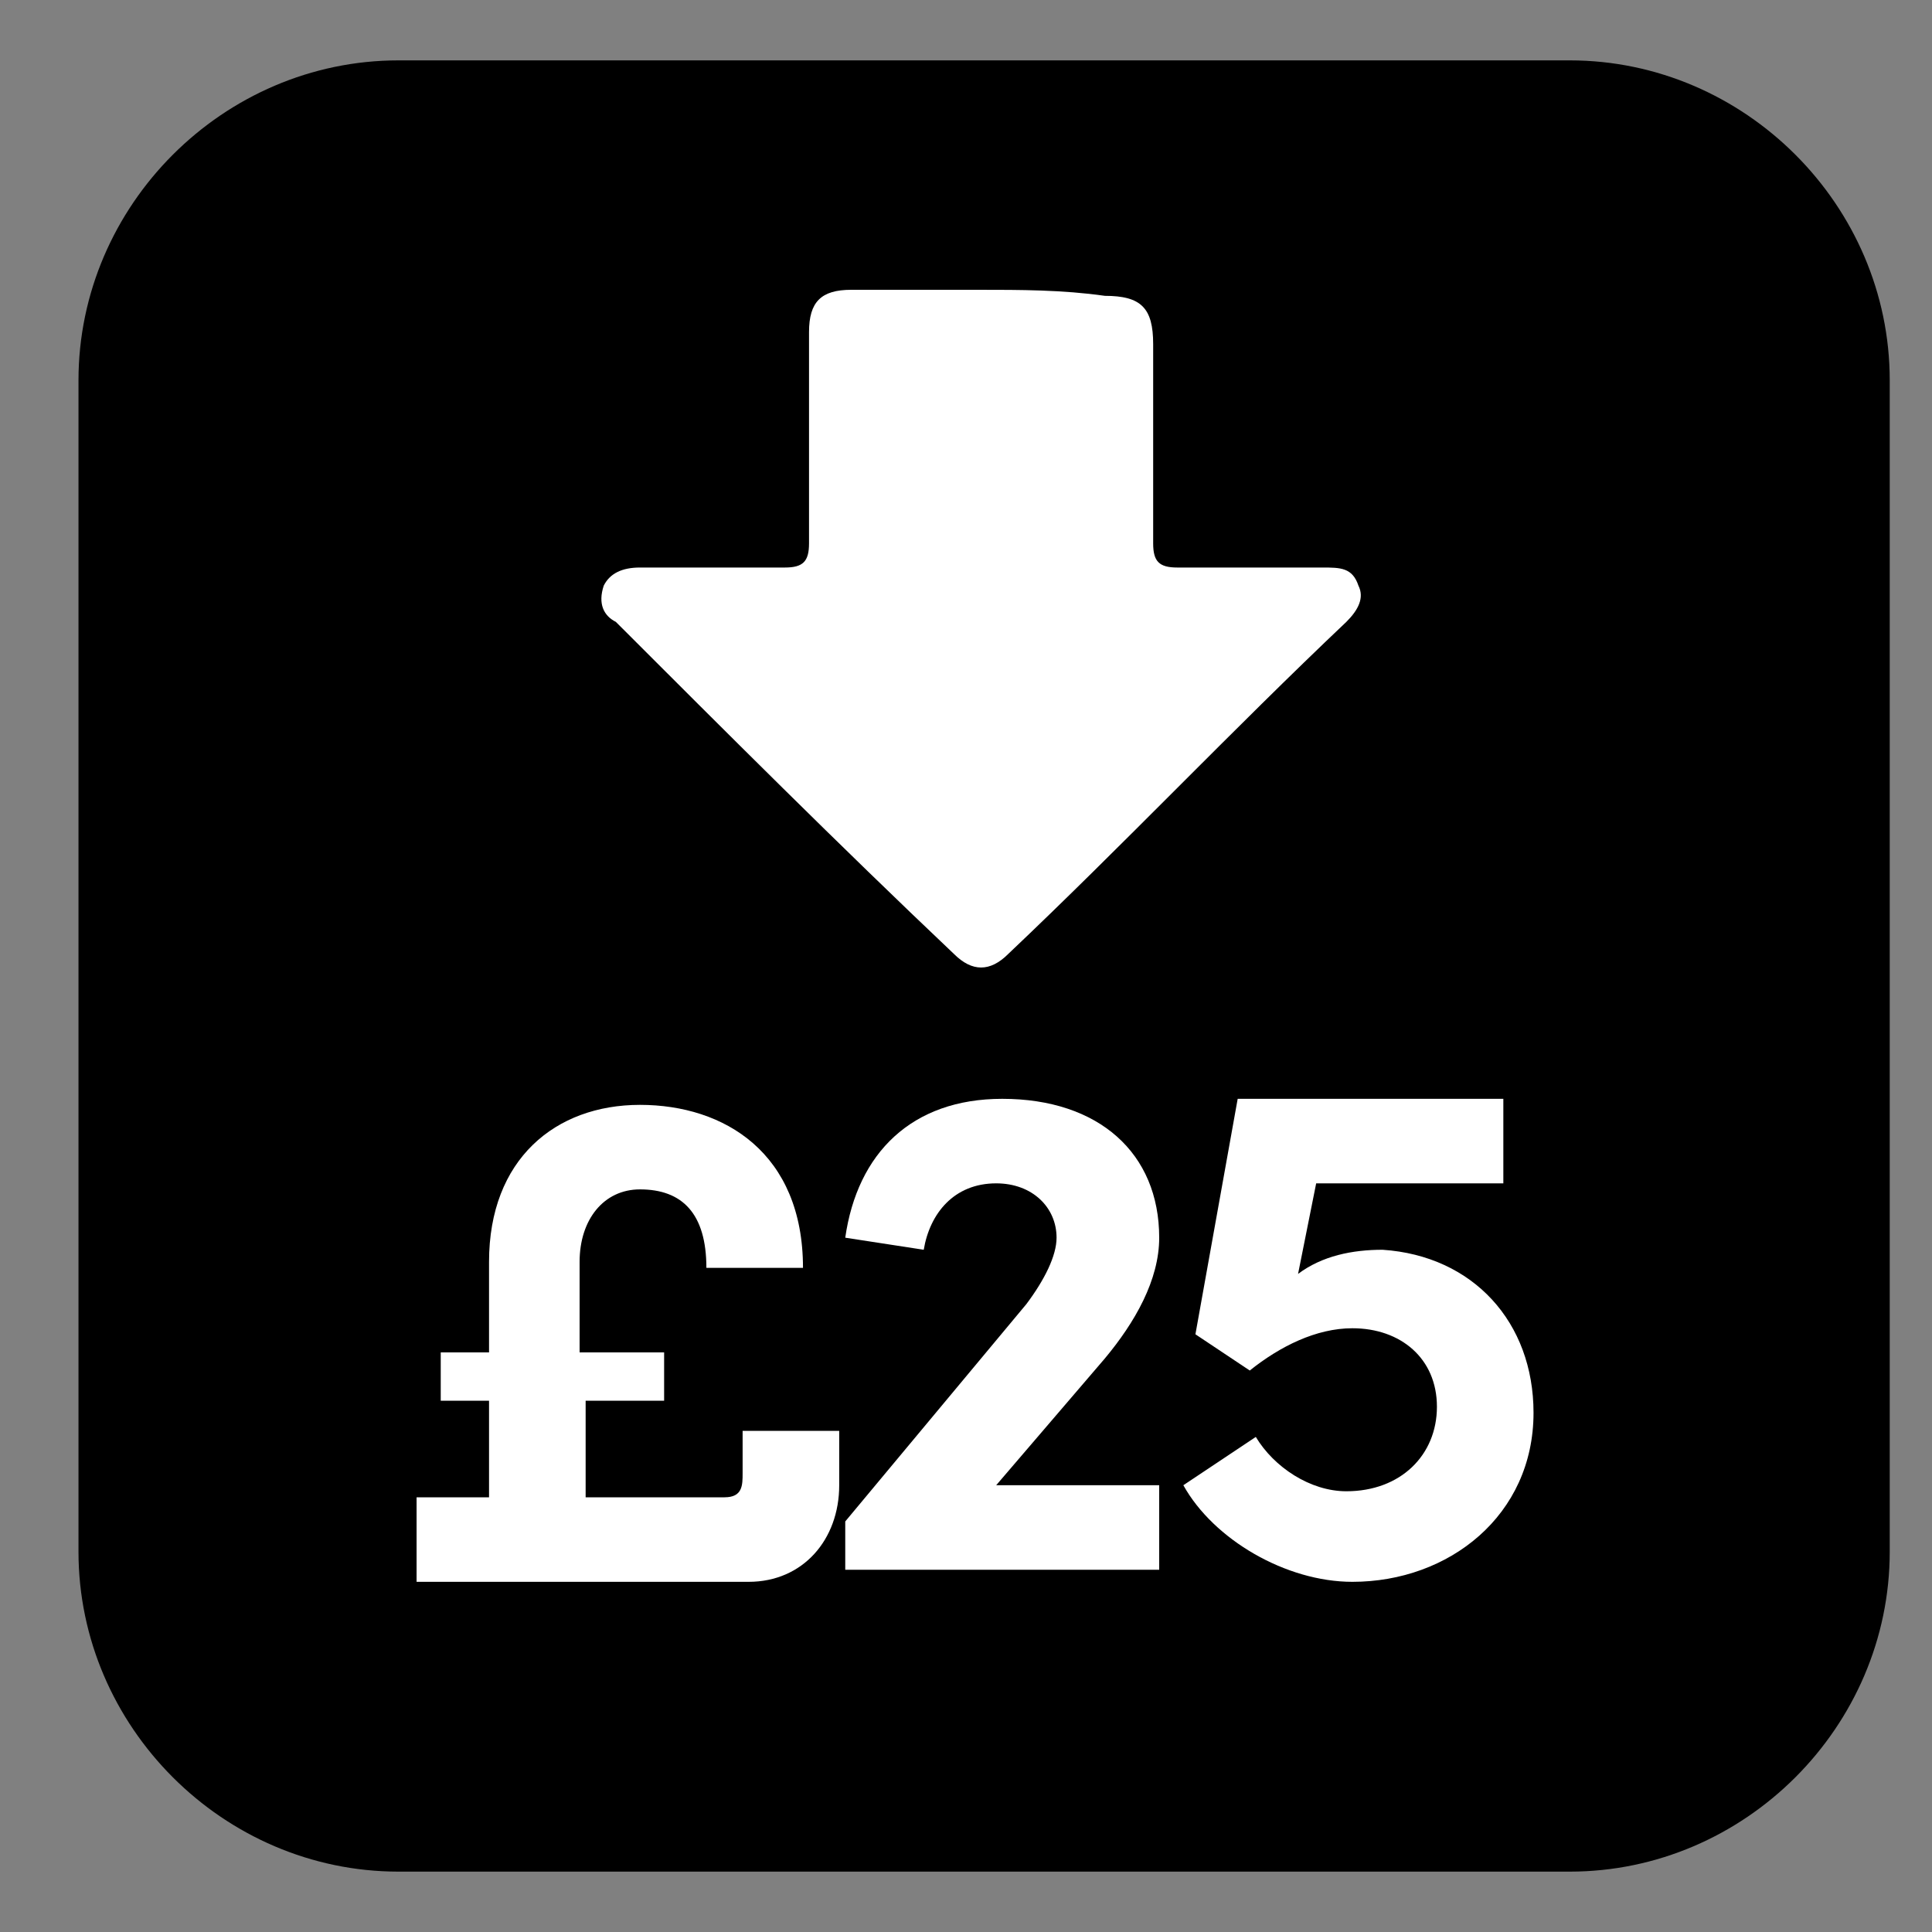 <?xml version="1.0" encoding="utf-8"?>
<!-- Generator: Adobe Illustrator 25.4.1, SVG Export Plug-In . SVG Version: 6.00 Build 0)  -->
<svg version="1.1" id="Layer_1" xmlns="http://www.w3.org/2000/svg" xmlns:xlink="http://www.w3.org/1999/xlink" x="0px" y="0px"
	 viewBox="0 0 32 32" style="enable-background:new 0 0 32 32;" xml:space="preserve">
<rect x="0" y="0" width="32" height="32" fill="#808080" stroke="none"/>
<style type="text/css">
	.st0{fill:#FFFFFF;}
	.st1{fill:none;}
	.st2{display:none;}
</style>
<path d="M26,31H6.6c-2.9,0-5.3-2.4-5.3-5.3V6.3C1.3,3.4,3.7,1,6.6,1H26c2.9,0,5.3,2.4,5.3,5.3v19.4C31.3,28.6,28.9,31,26,31z"/>
<path class="st0" d="M-247.4-59.1"/>
<rect x="4.6" y="5.9" class="st1" width="36.4" height="32.4"/>
<g class="st2">
</g>
<g>
	<path class="st0" d="M12.3,23.7h1.6v0.9c0,0.9-0.6,1.6-1.5,1.6H6.9v-1.4h1.2v-1.6H7.3v-0.8h0.8v-1.5c0-1.7,1.1-2.6,2.5-2.6
		c1.4,0,2.7,0.8,2.7,2.7h-1.6c0-0.9-0.4-1.3-1.1-1.3c-0.6,0-1,0.5-1,1.2v1.5h1.4v0.8H9.7v1.6H12c0.3,0,0.3-0.2,0.3-0.4V23.7z"/>
</g>
<g>
	<path class="st0" d="M16.5,24.6h2.7V26h-5.2v-0.8l3-3.6c0.3-0.4,0.5-0.8,0.5-1.1c0-0.5-0.4-0.9-1-0.9c-0.7,0-1.1,0.5-1.2,1.1
		L14,20.5c0.2-1.4,1.1-2.3,2.6-2.3c1.6,0,2.6,0.9,2.6,2.3c0,0.7-0.4,1.4-0.9,2L16.5,24.6z"/>
	<path class="st0" d="M25.4,23.4c0,1.7-1.4,2.8-3,2.8c-1.1,0-2.3-0.7-2.8-1.6l1.2-0.8c0.3,0.5,0.9,0.9,1.5,0.9
		c0.9,0,1.5-0.6,1.5-1.4c0-0.8-0.6-1.3-1.4-1.3c-0.6,0-1.2,0.3-1.7,0.7l-0.9-0.6l0.7-3.9h4.4v1.4h-3.1l-0.3,1.5
		c0.4-0.3,0.9-0.4,1.4-0.4C24.4,20.8,25.4,21.9,25.4,23.4z"/>
</g>
<path class="st0" d="M16.2,4.8c-0.7,0-1.4,0-2.1,0c-0.5,0-0.7,0.2-0.7,0.7c0,1.2,0,2.3,0,3.5c0,0.3-0.1,0.4-0.4,0.4
	c-0.8,0-1.6,0-2.4,0c-0.3,0-0.5,0.1-0.6,0.3c-0.1,0.3,0,0.5,0.2,0.6c1.8,1.8,3.7,3.7,5.6,5.5c0.3,0.3,0.6,0.3,0.9,0
	c1.9-1.8,3.7-3.7,5.6-5.5c0.2-0.2,0.3-0.4,0.2-0.6c-0.1-0.3-0.3-0.3-0.6-0.3c-0.8,0-1.6,0-2.4,0c-0.3,0-0.4-0.1-0.4-0.4
	c0-1.1,0-2.2,0-3.3c0-0.6-0.2-0.8-0.8-0.8C17.6,4.8,16.9,4.8,16.2,4.8"/>
</svg>
